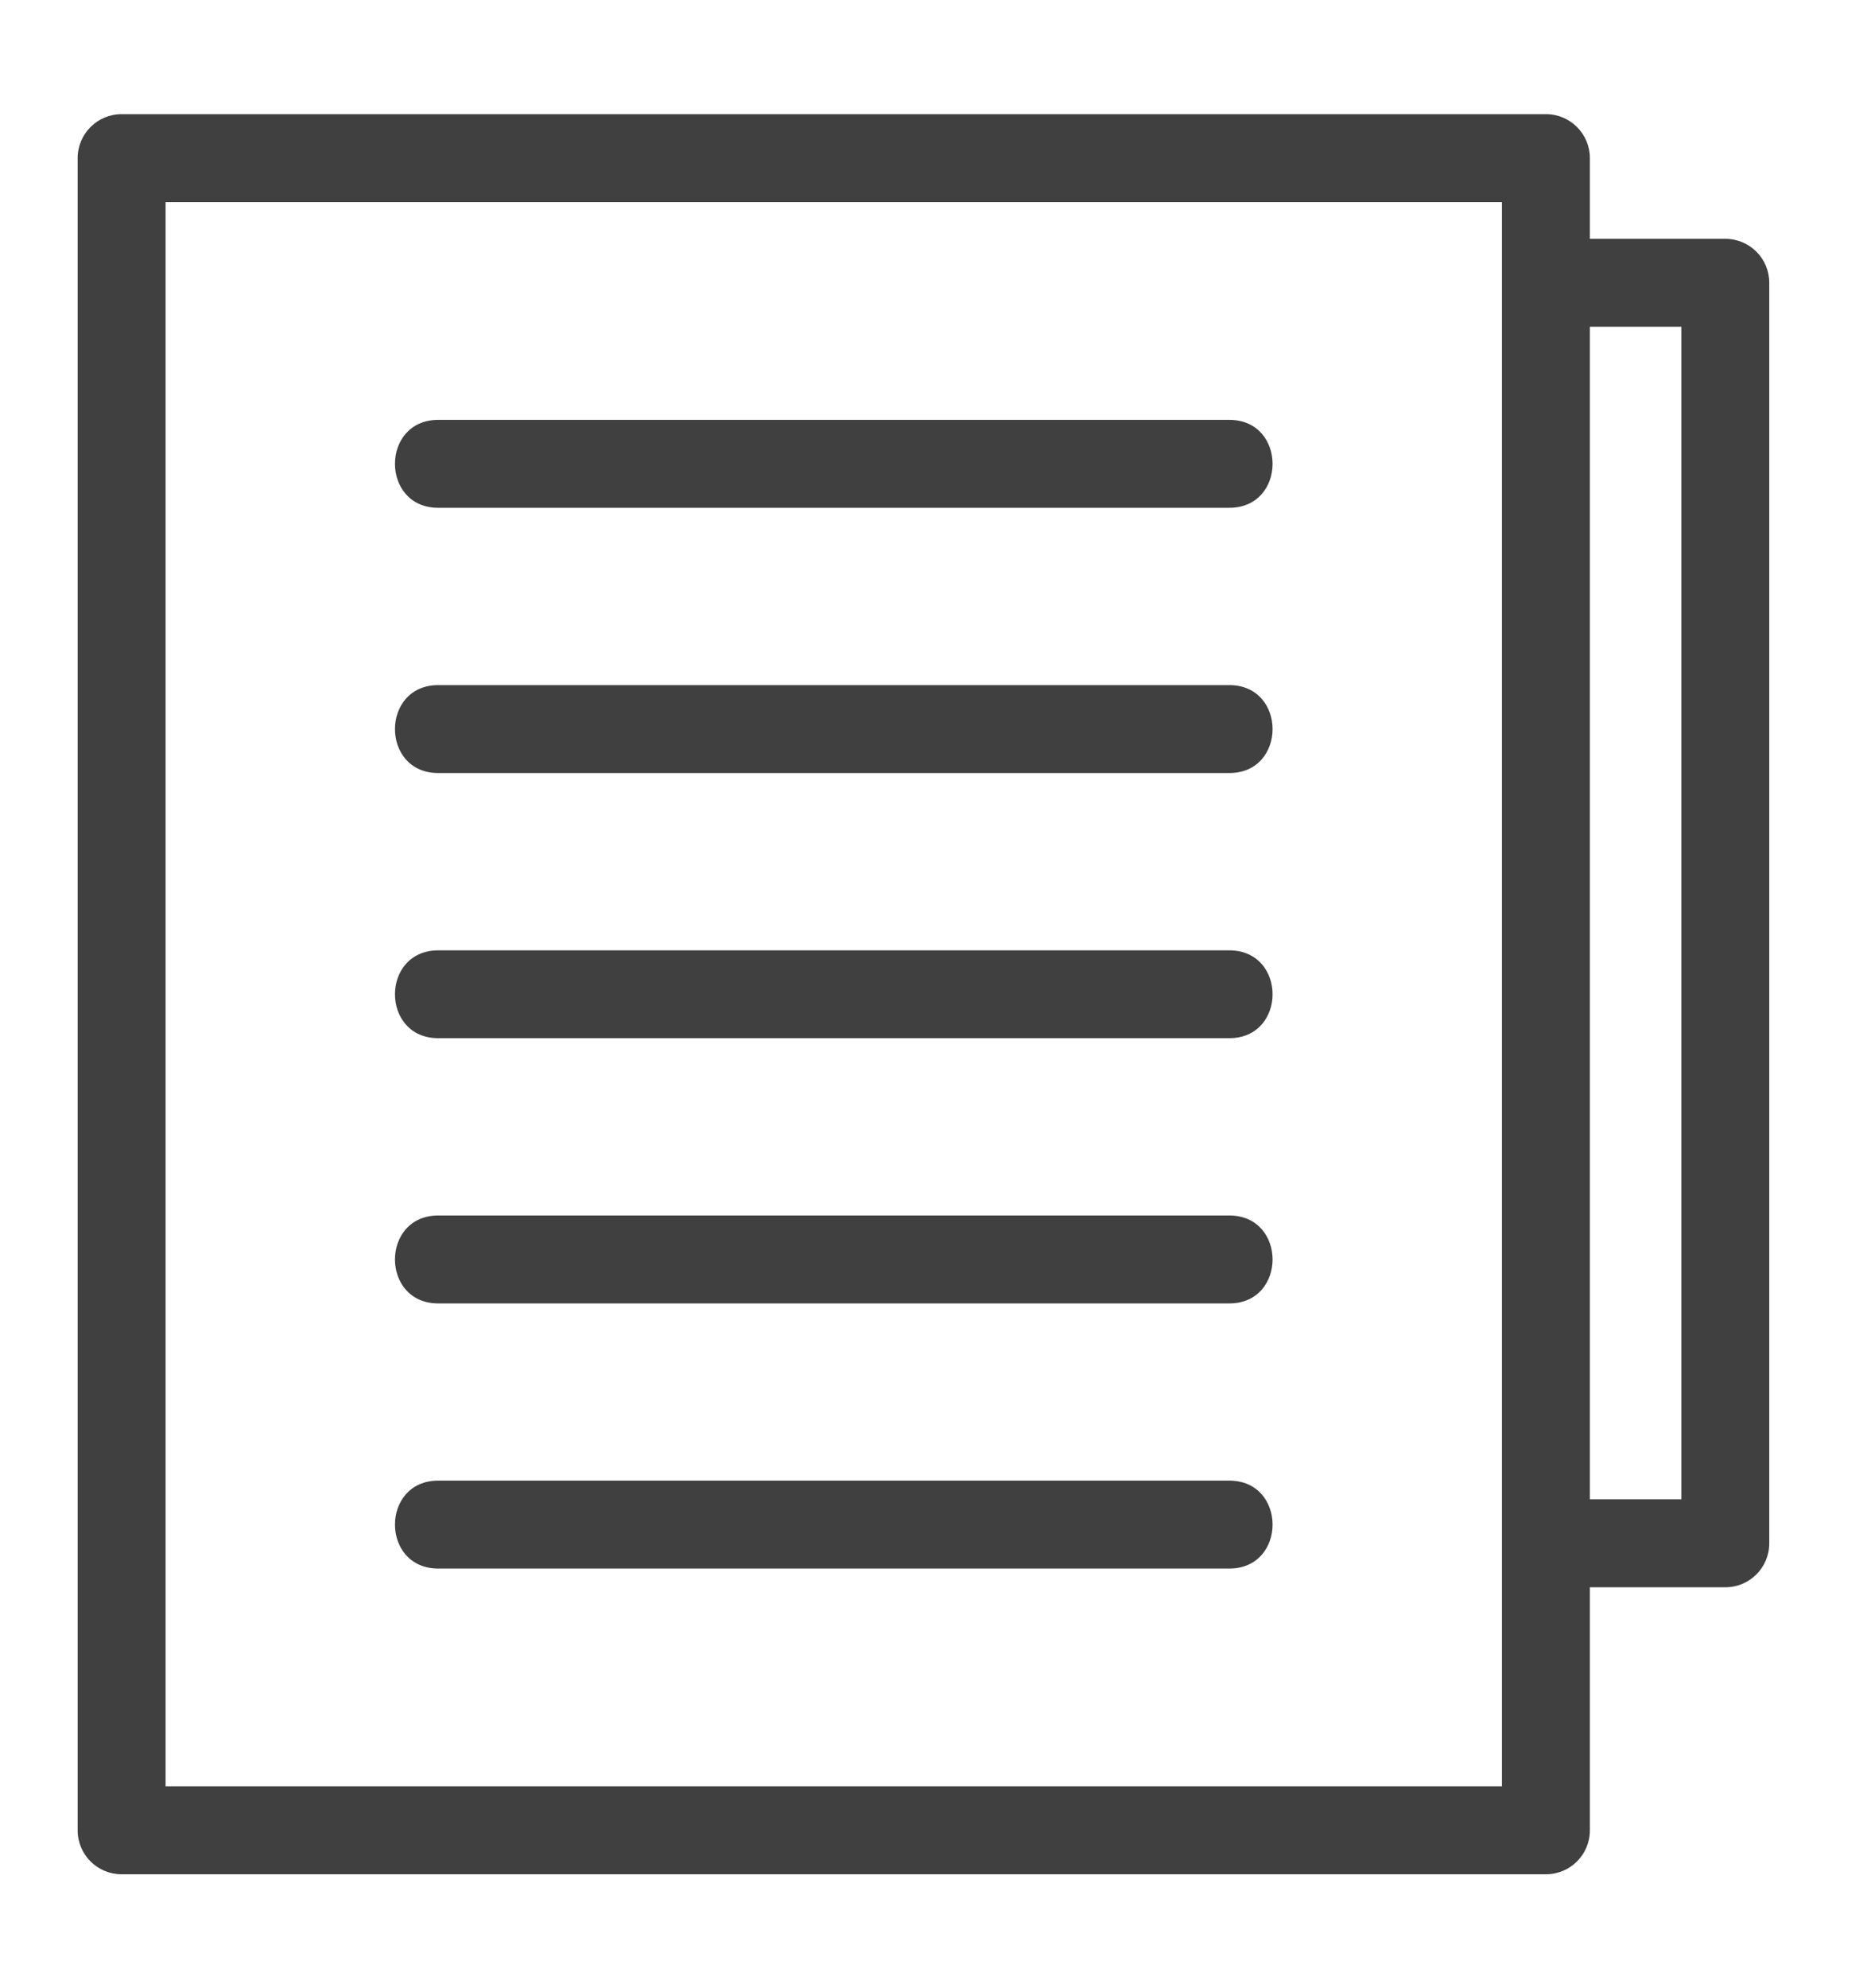<svg width="16" height="17" viewBox="0 0 16 17" fill="none" xmlns="http://www.w3.org/2000/svg">
<g clip-path="url(#clip0_211_108)">
<path d="M1.04 0.976H13.22C13.428 0.976 13.596 1.145 13.596 1.352V2.042H14.754C14.962 2.042 15.13 2.21 15.13 2.418V13.196C15.13 13.404 14.962 13.572 14.754 13.572H13.596V15.65C13.596 15.858 13.428 16.026 13.22 16.026H1.04C0.832 16.026 0.664 15.858 0.664 15.65V1.352C0.664 1.145 0.832 0.976 1.04 0.976ZM13.596 2.794V12.82H14.378V2.794H13.596ZM3.748 4.342C3.254 4.342 3.254 3.59 3.748 3.59H10.512C11.006 3.59 11.006 4.342 10.512 4.342H3.748ZM3.748 13.412C3.254 13.412 3.254 12.66 3.748 12.66H10.512C11.006 12.66 11.006 13.412 10.512 13.412H3.748ZM3.748 6.61C3.254 6.61 3.254 5.858 3.748 5.858H10.512C11.006 5.858 11.006 6.61 10.512 6.61H3.748ZM3.748 8.877C3.254 8.877 3.254 8.126 3.748 8.126H10.512C11.006 8.126 11.006 8.877 10.512 8.877H3.748ZM3.748 11.145C3.254 11.145 3.254 10.393 3.748 10.393H10.512C11.006 10.393 11.006 11.145 10.512 11.145H3.748ZM12.844 1.728H1.416V15.274H12.844V1.728Z" fill="black" fill-opacity="0.75"/>
</g>
<defs>
<clipPath id="clip0_211_108">
<rect width="15.333" height="15.333" fill="white" transform="translate(0.229 0.835)"/>
</clipPath>
</defs>
</svg>
